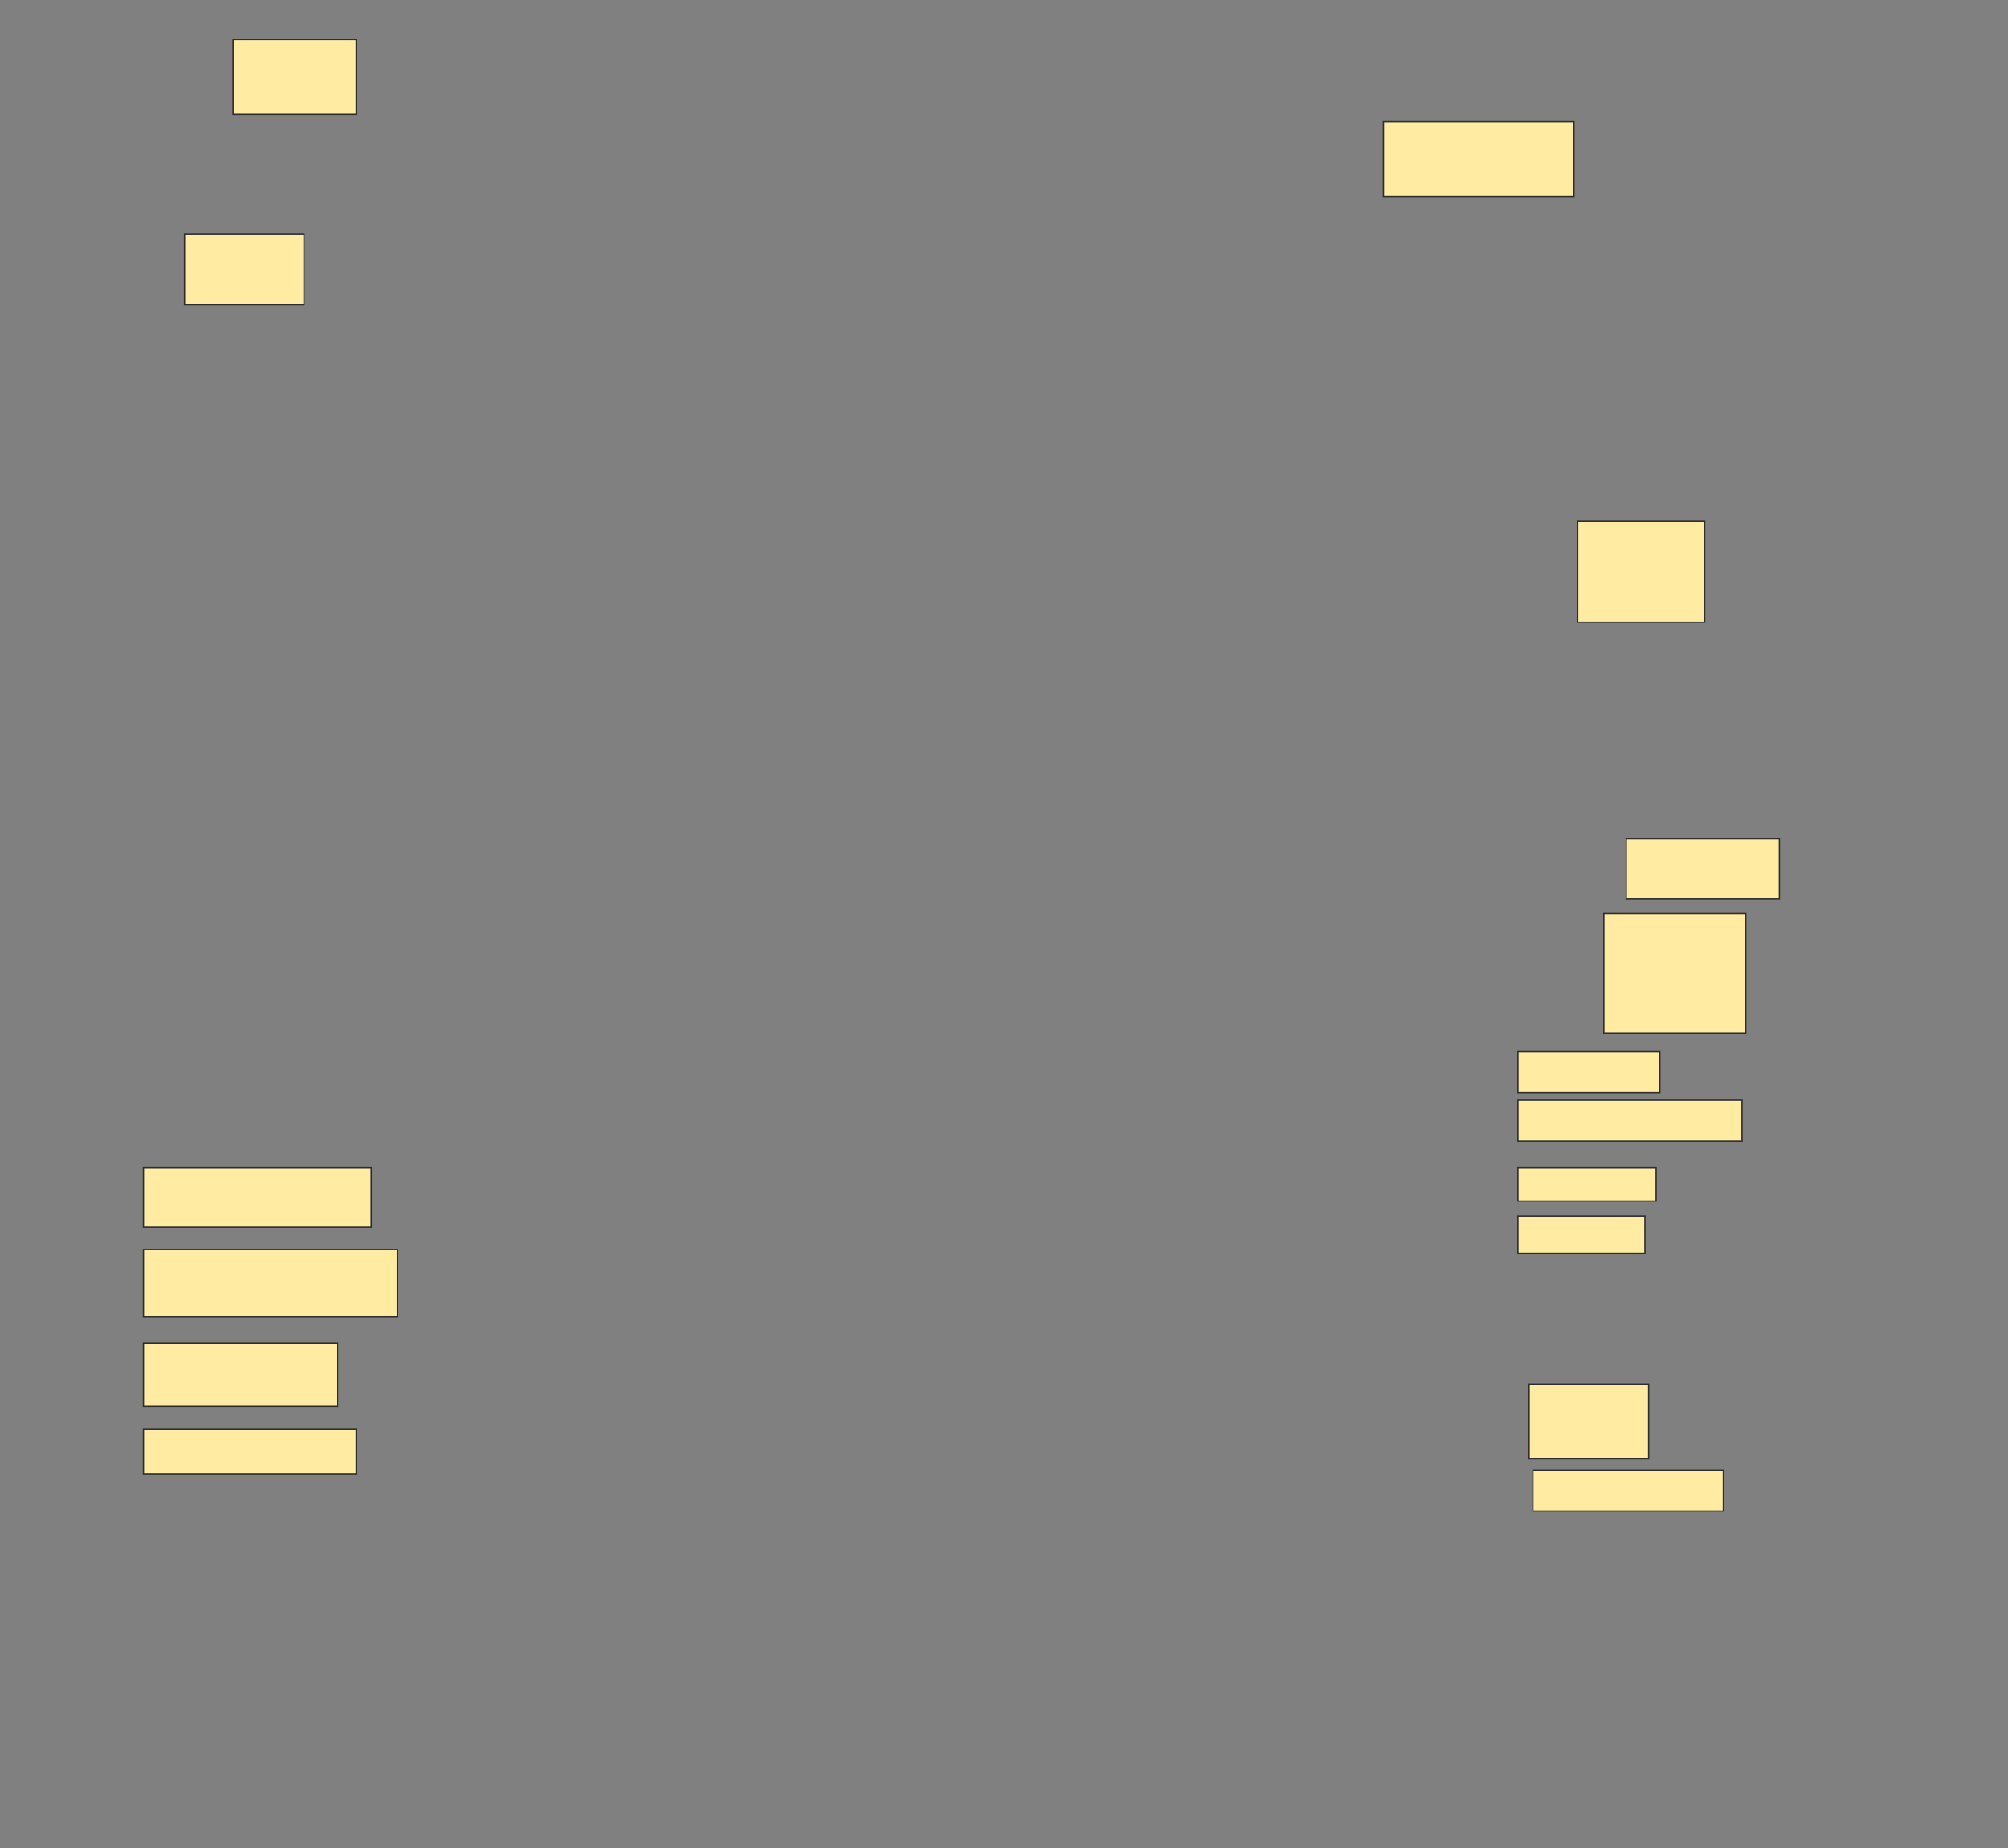 <svg height="1414" width="1536" xmlns="http://www.w3.org/2000/svg">
 <rect width="100%" height="100%" fill="#808080" stroke="none"/>
 <!-- Created with Image Occlusion Enhanced -->
 <g>
  <title>Labels</title>
 </g>
 <g>
  <title>Masks</title>
  <rect fill="#FFEBA2" height="57.143" id="e328e24488a84b5fa07cb2376d824b10-ao-1" stroke="#2D2D2D" width="94.286" x="178.286" y="30.286"/>
  <rect fill="#FFEBA2" height="57.143" id="e328e24488a84b5fa07cb2376d824b10-ao-2" stroke="#2D2D2D" width="145.714" x="1058.286" y="93.143"/>
  <rect fill="#FFEBA2" height="54.286" id="e328e24488a84b5fa07cb2376d824b10-ao-3" stroke="#2D2D2D" width="91.429" x="141.143" y="178.857"/>
  <rect fill="#FFEBA2" height="77.143" id="e328e24488a84b5fa07cb2376d824b10-ao-4" stroke="#2D2D2D" width="97.143" x="1206.857" y="398.857"/>
  <rect fill="#FFEBA2" height="45.714" id="e328e24488a84b5fa07cb2376d824b10-ao-5" stroke="#2D2D2D" width="117.143" x="1244" y="641.714"/>
  <rect fill="#FFEBA2" height="91.429" id="e328e24488a84b5fa07cb2376d824b10-ao-6" stroke="#2D2D2D" width="108.571" x="1226.857" y="698.857"/>
  
  <rect fill="#FFEBA2" height="31.429" id="e328e24488a84b5fa07cb2376d824b10-ao-8" stroke="#2D2D2D" width="108.571" x="1161.143" y="804.571"/>
  <rect fill="#FFEBA2" height="31.429" id="e328e24488a84b5fa07cb2376d824b10-ao-9" stroke="#2D2D2D" width="171.429" x="1161.143" y="841.714"/>
  <rect fill="#FFEBA2" height="25.714" id="e328e24488a84b5fa07cb2376d824b10-ao-10" stroke="#2D2D2D" width="105.714" x="1161.143" y="893.143"/>
  <rect fill="#FFEBA2" height="45.714" id="e328e24488a84b5fa07cb2376d824b10-ao-11" stroke="#2D2D2D" width="174.286" x="109.714" y="893.143"/>
  <rect fill="#FFEBA2" height="28.571" id="e328e24488a84b5fa07cb2376d824b10-ao-12" stroke="#2D2D2D" width="97.143" x="1161.143" y="930.286"/>
  <rect fill="#FFEBA2" height="51.429" id="e328e24488a84b5fa07cb2376d824b10-ao-13" stroke="#2D2D2D" stroke-dasharray="null" stroke-linecap="null" stroke-linejoin="null" width="194.286" x="109.714" y="956"/>
  <rect fill="#FFEBA2" height="48.571" id="e328e24488a84b5fa07cb2376d824b10-ao-14" stroke="#2D2D2D" stroke-dasharray="null" stroke-linecap="null" stroke-linejoin="null" width="148.571" x="109.714" y="1027.429"/>
  <rect fill="#FFEBA2" height="57.143" id="e328e24488a84b5fa07cb2376d824b10-ao-15" stroke="#2D2D2D" stroke-dasharray="null" stroke-linecap="null" stroke-linejoin="null" width="91.429" x="1169.714" y="1058.857"/>
  <rect fill="#FFEBA2" height="34.286" id="e328e24488a84b5fa07cb2376d824b10-ao-16" stroke="#2D2D2D" stroke-dasharray="null" stroke-linecap="null" stroke-linejoin="null" width="162.857" x="109.714" y="1093.143"/>
  <rect fill="#FFEBA2" height="31.429" id="e328e24488a84b5fa07cb2376d824b10-ao-17" stroke="#2D2D2D" stroke-dasharray="null" stroke-linecap="null" stroke-linejoin="null" width="145.714" x="1172.572" y="1124.571"/>
 </g>
</svg>